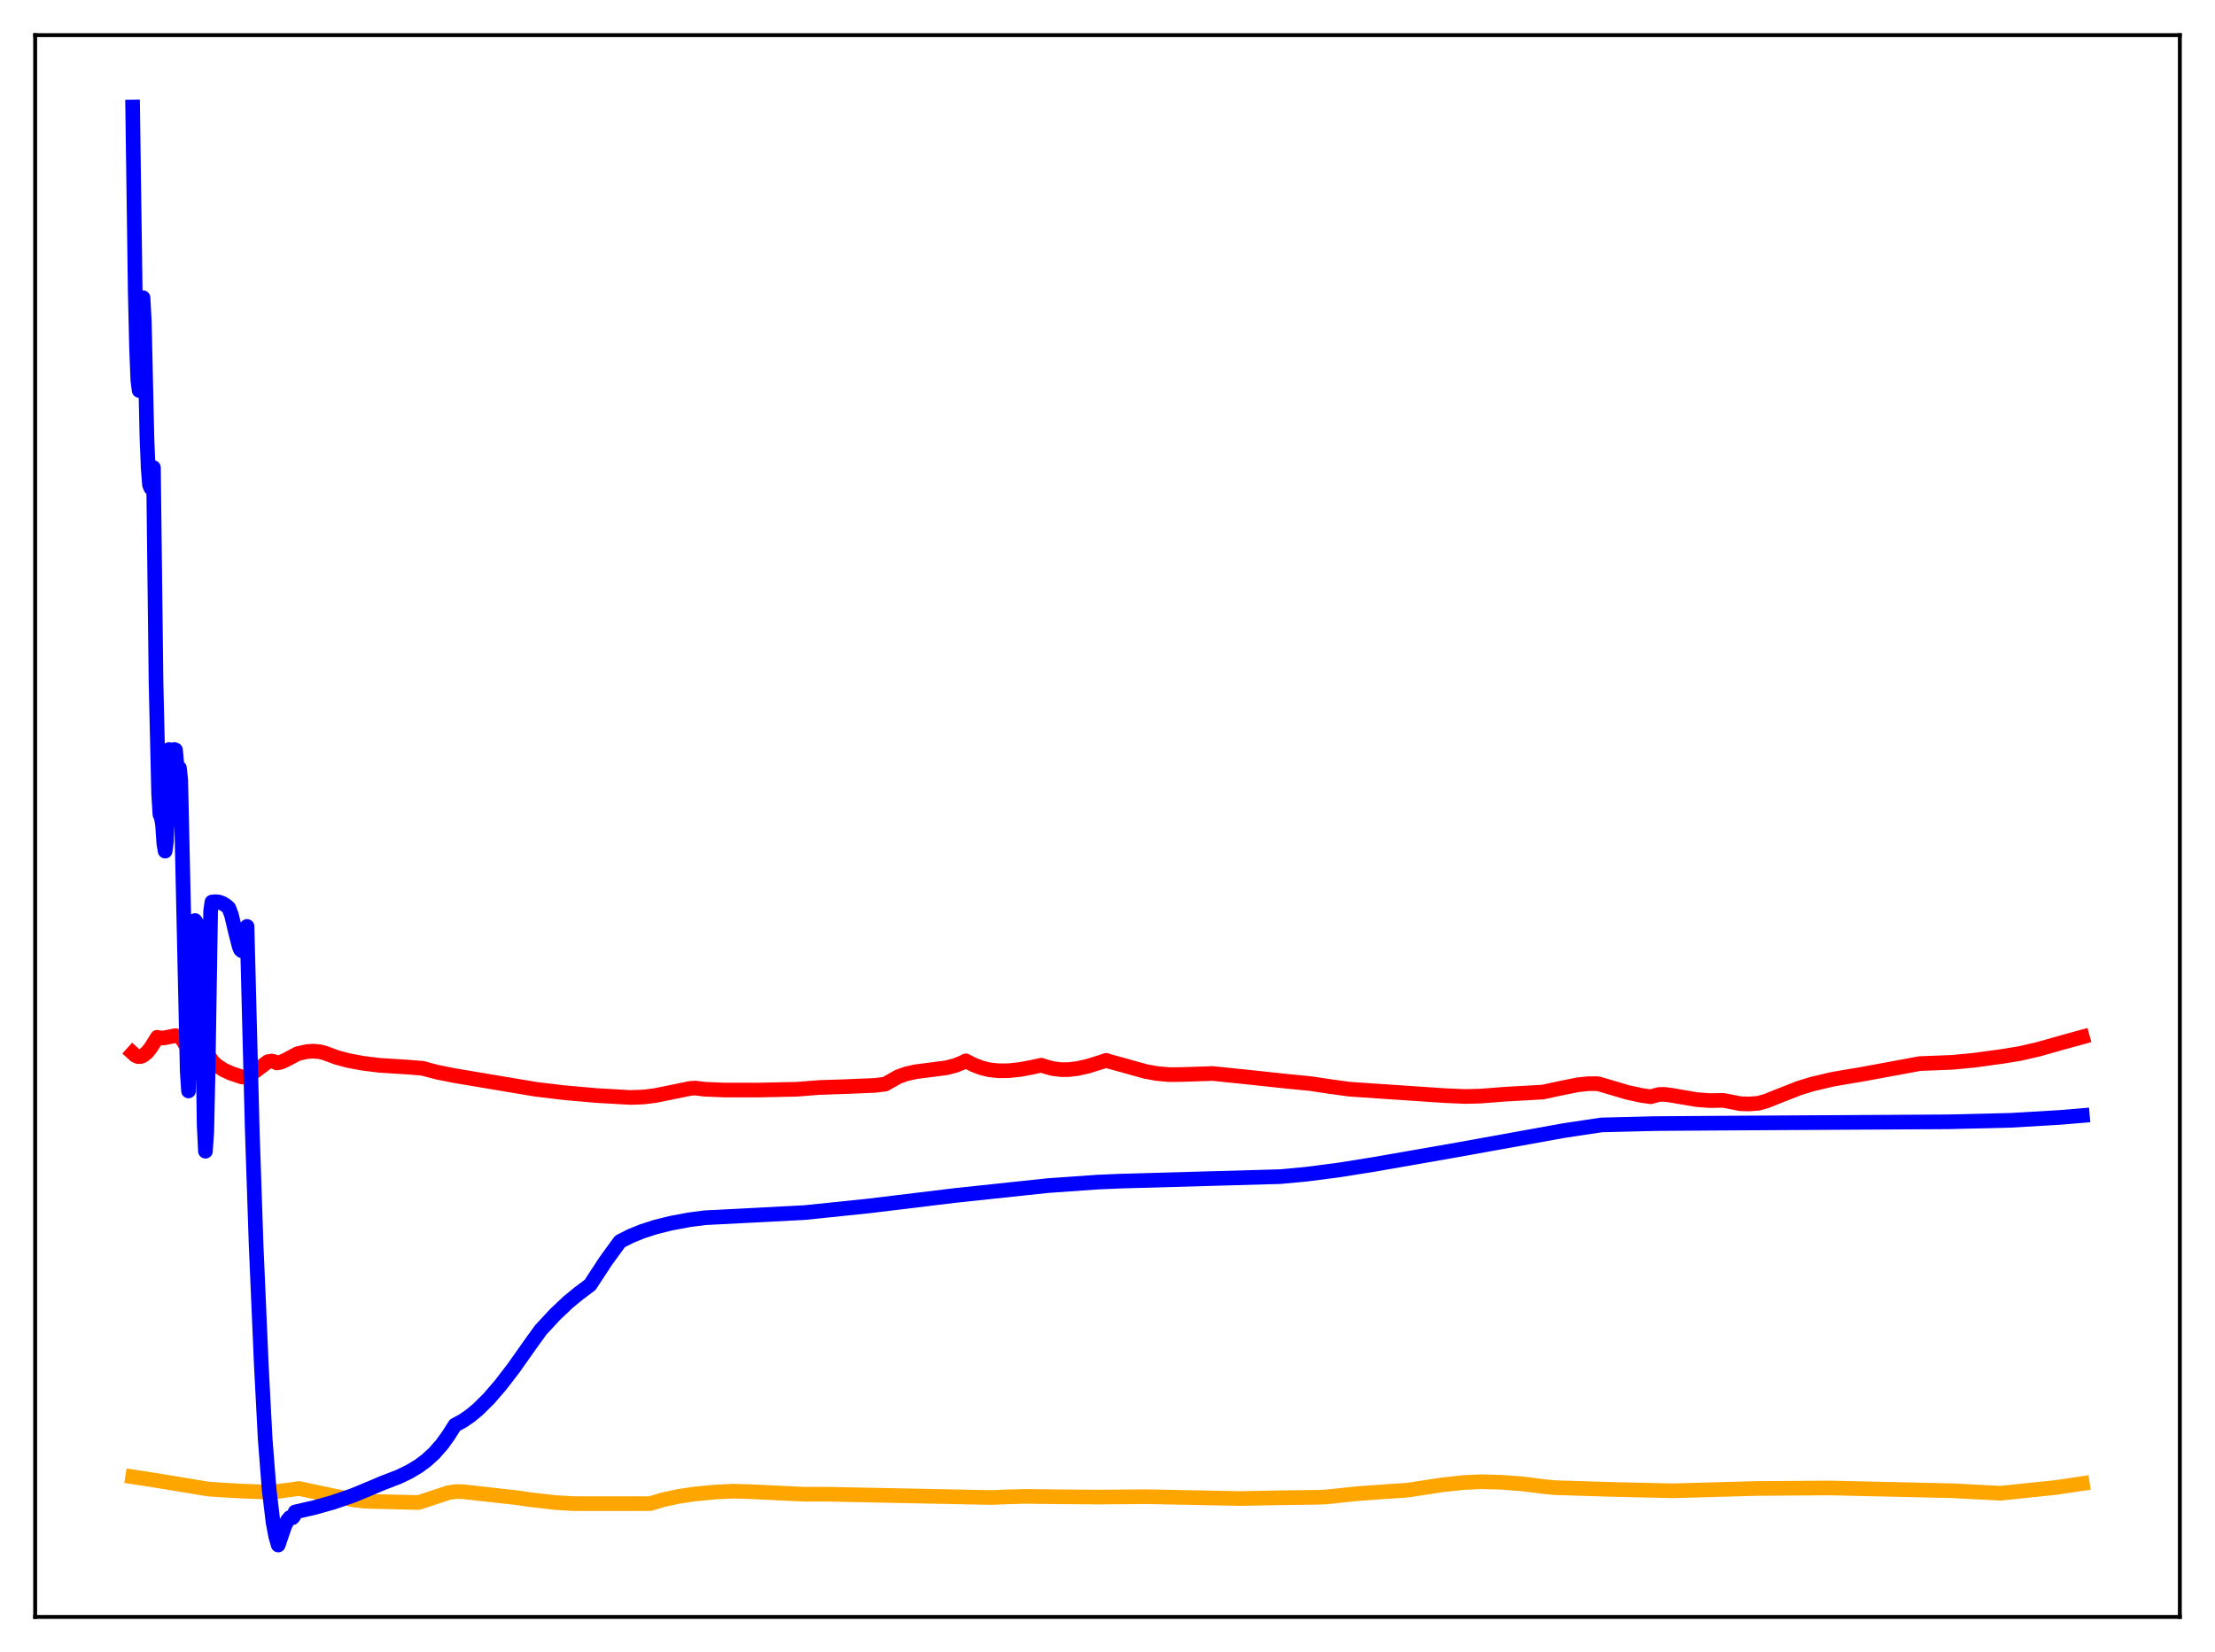 <?xml version="1.0" encoding="utf-8" standalone="no"?>
<!DOCTYPE svg PUBLIC "-//W3C//DTD SVG 1.1//EN"
  "http://www.w3.org/Graphics/SVG/1.1/DTD/svg11.dtd">
<svg xmlns:xlink="http://www.w3.org/1999/xlink" width="453.6pt" height="338.4pt" viewBox="0 0 453.6 338.4" xmlns="http://www.w3.org/2000/svg" version="1.1">
 <defs>
  <style type="text/css">*{stroke-linejoin: round; stroke-linecap: butt}</style>
 </defs>
 <g id="figure_1">
  <g id="patch_1">
   <path d="M 0 338.4 
L 453.6 338.4 
L 453.6 0 
L 0 0 
z
" style="fill: #ffffff"/>
  </g>
  <g id="axes_1">
   <g id="patch_2">
    <path d="M 7.2 331.2 
L 446.4 331.2 
L 446.4 7.2 
L 7.2 7.2 
z
" style="fill: #ffffff"/>
   </g>
   <g id="matplotlib.axis_1"/>
   <g id="matplotlib.axis_2"/>
   <g id="line2d_1">
    <path d="M 27.164 302.504 
L 31.423 303.155 
L 42.602 304.998 
L 44.998 305.176 
L 49.523 305.426 
L 54.048 305.599 
L 56.976 305.477 
L 59.372 305.164 
L 61.235 304.896 
L 66.559 306.029 
L 72.415 307.228 
L 74.81 307.508 
L 85.724 307.767 
L 91.846 305.741 
L 93.443 305.519 
L 94.774 305.547 
L 105.953 306.795 
L 108.349 307.155 
L 113.673 307.771 
L 117.665 308.003 
L 122.989 308.001 
L 133.104 307.994 
L 135.766 307.204 
L 138.694 306.562 
L 142.154 306.037 
L 146.413 305.624 
L 150.14 305.44 
L 153.866 305.556 
L 164.513 306.064 
L 169.571 306.07 
L 203.11 306.744 
L 205.772 306.621 
L 210.031 306.511 
L 216.685 306.591 
L 224.937 306.653 
L 234.785 306.574 
L 253.951 306.95 
L 262.468 306.788 
L 269.655 306.7 
L 271.519 306.633 
L 277.907 305.953 
L 283.231 305.572 
L 288.288 305.231 
L 295.209 304.164 
L 299.734 303.67 
L 303.194 303.506 
L 307.453 303.615 
L 311.712 303.941 
L 316.503 304.538 
L 318.367 304.721 
L 329.546 305.067 
L 342.589 305.366 
L 359.625 304.89 
L 374.797 304.789 
L 399.818 305.353 
L 409.667 305.867 
L 420.847 304.705 
L 426.436 303.882 
L 426.436 303.882 
" clip-path="url(#p4ee13c1e64)" style="fill: none; stroke: #ffa500; stroke-width: 3; stroke-linecap: square"/>
   </g>
   <g id="line2d_2">
    <path d="M 27.164 215.696 
L 27.696 216.179 
L 28.228 216.416 
L 28.761 216.427 
L 29.293 216.231 
L 30.092 215.594 
L 30.89 214.598 
L 32.221 212.465 
L 32.753 212.636 
L 33.552 212.603 
L 35.948 212.131 
L 36.48 212.282 
L 37.012 212.636 
L 37.279 212.905 
L 38.609 214.991 
L 39.408 215.668 
L 40.207 216.009 
L 41.271 216.162 
L 42.602 216.285 
L 42.868 216.486 
L 43.667 217.583 
L 44.465 218.298 
L 45.796 219.161 
L 47.393 219.882 
L 49.523 220.594 
L 50.055 220.633 
L 50.854 220.387 
L 51.652 219.878 
L 54.847 217.476 
L 55.645 217.339 
L 56.177 217.467 
L 56.71 217.735 
L 57.508 217.571 
L 58.573 217.09 
L 60.969 215.822 
L 62.832 215.405 
L 64.163 215.312 
L 65.494 215.433 
L 66.559 215.707 
L 68.954 216.6 
L 71.35 217.242 
L 74.278 217.788 
L 77.738 218.215 
L 83.594 218.587 
L 86.522 218.82 
L 89.45 219.6 
L 93.177 220.343 
L 109.68 223.115 
L 115.536 223.819 
L 122.191 224.406 
L 129.111 224.8 
L 131.773 224.703 
L 134.169 224.407 
L 137.097 223.813 
L 141.356 222.939 
L 142.42 222.878 
L 144.284 223.11 
L 148.543 223.282 
L 154.931 223.287 
L 163.183 223.118 
L 167.708 222.758 
L 173.297 222.57 
L 179.153 222.329 
L 181.283 222.061 
L 183.945 220.549 
L 185.542 219.974 
L 187.405 219.546 
L 190.067 219.203 
L 193.793 218.722 
L 195.657 218.239 
L 197.254 217.581 
L 197.786 217.298 
L 199.383 218.119 
L 200.98 218.733 
L 202.577 219.121 
L 204.441 219.332 
L 206.57 219.315 
L 208.966 219.056 
L 211.361 218.604 
L 213.225 218.193 
L 214.023 218.449 
L 215.62 218.892 
L 217.217 219.093 
L 218.815 219.09 
L 220.678 218.867 
L 222.807 218.388 
L 225.735 217.47 
L 226.534 217.193 
L 227.066 217.388 
L 229.994 218.187 
L 234.519 219.455 
L 236.915 219.897 
L 239.311 220.109 
L 241.706 220.104 
L 248.361 219.892 
L 255.015 220.572 
L 263.267 221.457 
L 268.324 221.955 
L 272.317 222.552 
L 276.31 223.098 
L 278.972 223.281 
L 295.741 224.413 
L 300 224.597 
L 303.194 224.519 
L 308.252 224.126 
L 312.244 223.905 
L 315.971 223.69 
L 319.697 222.884 
L 323.158 222.191 
L 325.287 221.973 
L 327.151 221.976 
L 327.949 222.174 
L 333.273 223.756 
L 336.201 224.39 
L 338.064 224.646 
L 339.661 224.199 
L 340.726 224.159 
L 342.057 224.317 
L 347.38 225.225 
L 350.042 225.437 
L 352.438 225.4 
L 352.97 225.402 
L 356.431 226.08 
L 358.294 226.126 
L 360.157 225.977 
L 361.754 225.513 
L 364.416 224.452 
L 368.409 222.882 
L 371.071 222.062 
L 375.063 221.122 
L 377.459 220.689 
L 380.919 220.117 
L 393.164 217.859 
L 396.624 217.726 
L 399.818 217.598 
L 404.343 217.165 
L 410.199 216.366 
L 413.66 215.795 
L 417.386 214.936 
L 422.444 213.504 
L 426.436 212.413 
L 426.436 212.413 
" clip-path="url(#p4ee13c1e64)" style="fill: none; stroke: #ff0000; stroke-width: 3; stroke-linecap: square"/>
   </g>
   <g id="line2d_3">
    <path d="M 27.164 21.927 
L 27.696 59.942 
L 27.962 71.287 
L 28.228 77.893 
L 28.495 79.981 
L 28.761 77.739 
L 29.027 71.363 
L 29.293 60.984 
L 29.559 65.991 
L 30.092 89.775 
L 30.358 96.112 
L 30.624 99.341 
L 30.89 99.968 
L 31.156 98.563 
L 31.423 95.785 
L 31.955 139.858 
L 32.487 162.668 
L 32.753 166.85 
L 33.02 167.381 
L 33.286 168.9 
L 33.552 172.821 
L 33.818 174.336 
L 34.084 172.388 
L 34.351 165.731 
L 34.617 153.536 
L 34.883 154.931 
L 35.149 155.441 
L 35.415 154.997 
L 35.681 153.522 
L 35.948 153.625 
L 36.214 156.588 
L 36.48 158.023 
L 36.746 157.298 
L 37.012 159.769 
L 38.343 219.46 
L 38.609 223.463 
L 39.142 199.051 
L 39.674 189.548 
L 39.94 188.561 
L 40.207 188.928 
L 40.739 190.78 
L 41.005 194.532 
L 41.537 211.688 
L 41.804 230.375 
L 42.07 235.814 
L 42.336 231.951 
L 42.602 220.095 
L 43.135 186.597 
L 43.401 184.763 
L 43.667 185.198 
L 43.933 184.7 
L 44.732 184.742 
L 45.53 185.011 
L 46.329 185.51 
L 46.861 185.99 
L 47.393 187.393 
L 48.192 190.768 
L 48.991 193.909 
L 49.257 194.518 
L 49.523 194.748 
L 49.789 194.499 
L 50.055 193.666 
L 50.321 192.125 
L 50.588 189.761 
L 51.652 231.322 
L 52.451 255.052 
L 53.516 279.708 
L 54.314 294.893 
L 55.113 305.075 
L 55.911 311.779 
L 56.444 314.632 
L 56.976 316.473 
L 58.307 312.574 
L 58.839 311.473 
L 59.372 310.83 
L 59.904 310.878 
L 60.17 310.541 
L 60.436 309.702 
L 64.429 308.784 
L 68.156 307.735 
L 72.148 306.37 
L 75.343 305.05 
L 78.271 303.809 
L 81.731 302.469 
L 83.86 301.438 
L 85.724 300.319 
L 87.321 299.135 
L 88.918 297.676 
L 90.515 295.86 
L 91.846 294.001 
L 93.177 291.904 
L 94.774 291.05 
L 96.371 289.946 
L 97.968 288.608 
L 100.097 286.492 
L 102.493 283.719 
L 105.155 280.255 
L 108.881 274.98 
L 110.745 272.404 
L 113.673 269.246 
L 116.335 266.724 
L 118.464 264.979 
L 120.86 263.178 
L 121.658 261.949 
L 124.054 258.295 
L 126.716 254.63 
L 126.982 254.282 
L 129.111 253.201 
L 131.507 252.22 
L 134.169 251.358 
L 137.363 250.563 
L 141.089 249.862 
L 144.284 249.438 
L 164.78 248.378 
L 177.823 247.028 
L 195.657 244.864 
L 214.556 242.857 
L 224.671 242.14 
L 229.462 241.936 
L 262.202 241.012 
L 267.526 240.517 
L 274.18 239.655 
L 281.367 238.51 
L 298.403 235.531 
L 320.23 231.585 
L 327.949 230.424 
L 338.863 230.151 
L 351.639 230.061 
L 399.02 229.786 
L 411.796 229.476 
L 421.911 228.88 
L 426.436 228.501 
L 426.436 228.501 
" clip-path="url(#p4ee13c1e64)" style="fill: none; stroke: #0000ff; stroke-width: 3; stroke-linecap: square"/>
   </g>
   <g id="patch_3">
    <path d="M 7.2 331.2 
L 7.2 7.2 
" style="fill: none; stroke: #000000; stroke-width: 0.8; stroke-linejoin: miter; stroke-linecap: square"/>
   </g>
   <g id="patch_4">
    <path d="M 446.4 331.2 
L 446.4 7.2 
" style="fill: none; stroke: #000000; stroke-width: 0.8; stroke-linejoin: miter; stroke-linecap: square"/>
   </g>
   <g id="patch_5">
    <path d="M 7.2 331.2 
L 446.4 331.2 
" style="fill: none; stroke: #000000; stroke-width: 0.8; stroke-linejoin: miter; stroke-linecap: square"/>
   </g>
   <g id="patch_6">
    <path d="M 7.2 7.2 
L 446.4 7.2 
" style="fill: none; stroke: #000000; stroke-width: 0.8; stroke-linejoin: miter; stroke-linecap: square"/>
   </g>
  </g>
 </g>
 <defs>
  <clipPath id="p4ee13c1e64">
   <rect x="7.2" y="7.2" width="439.2" height="324"/>
  </clipPath>
 </defs>
</svg>
